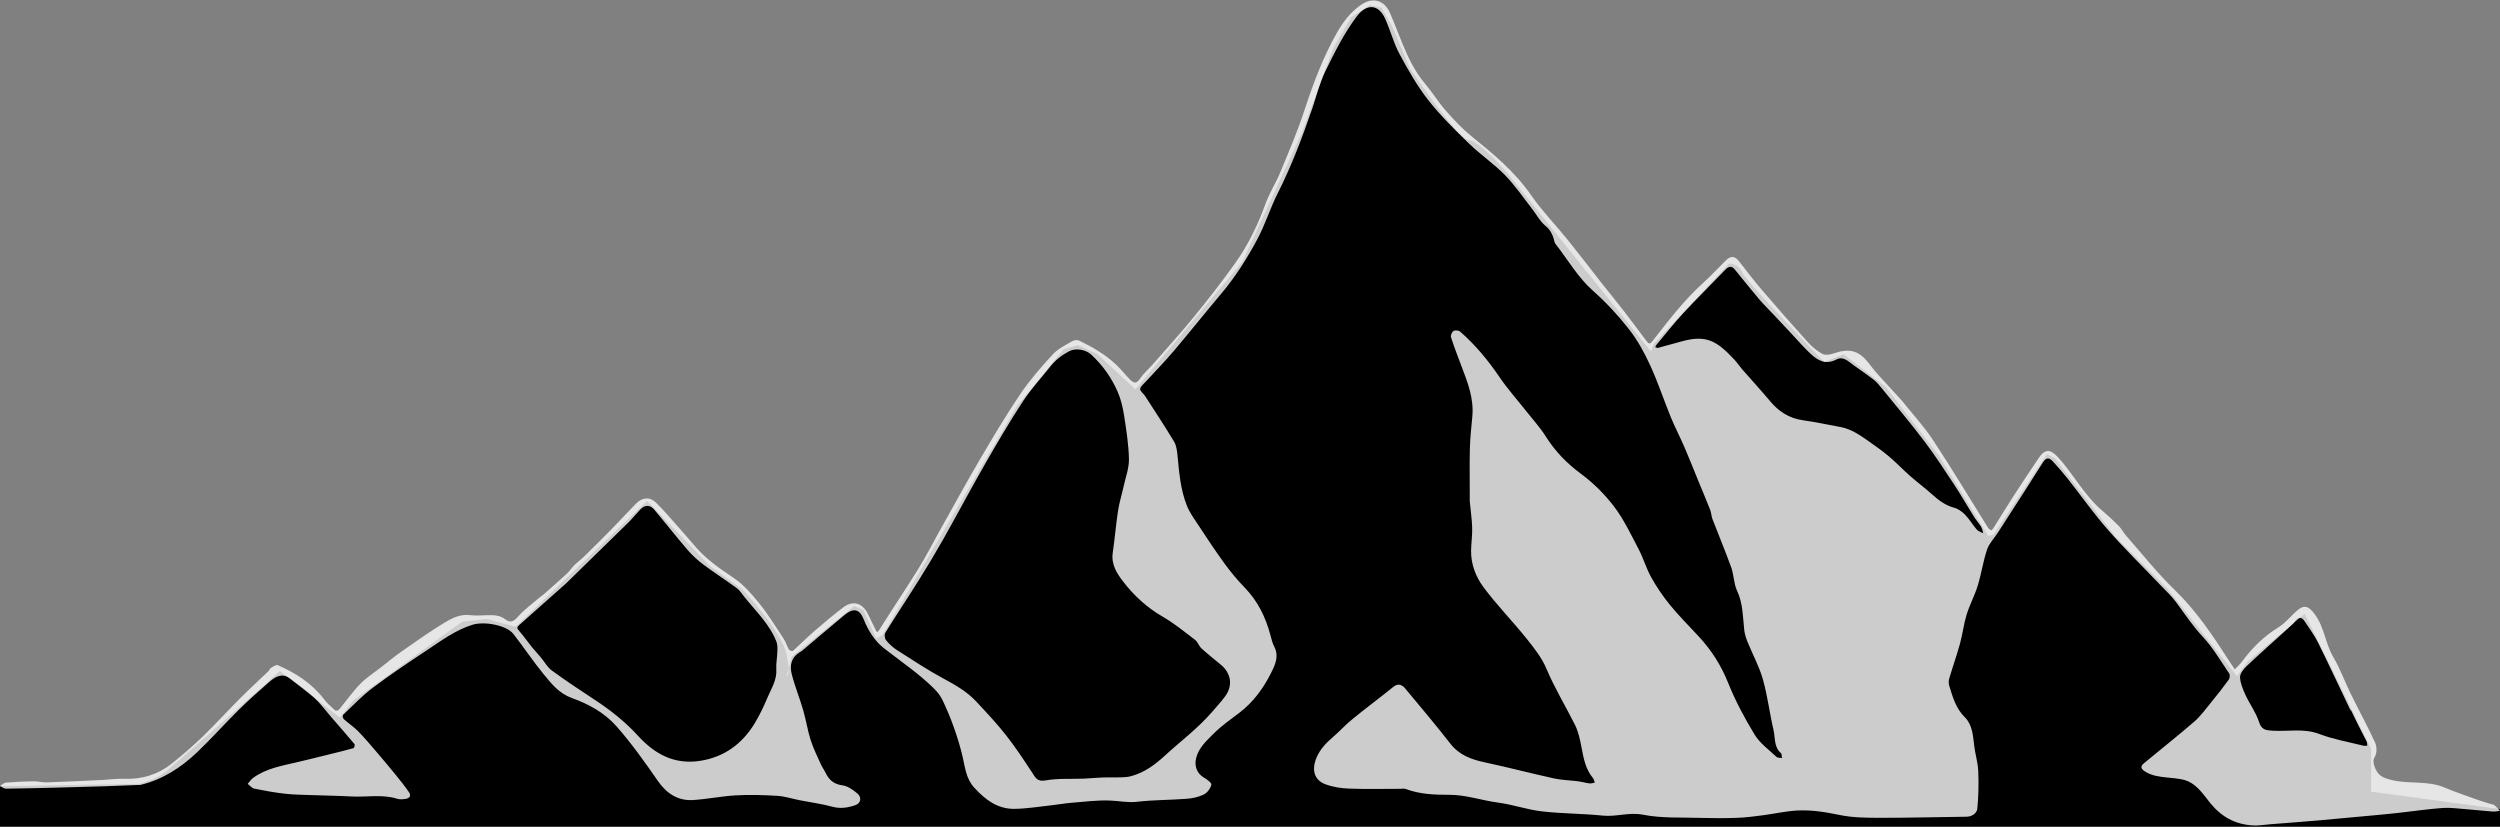 <?xml version="1.0" encoding="UTF-8"?>
<!-- Generated by Pixelmator Pro 2.4.3 -->
<svg width="375" height="124" viewBox="0 0 375 124" xmlns="http://www.w3.org/2000/svg" xmlns:xlink="http://www.w3.org/1999/xlink">
    <rect x="0" y="0" width="375" height="124" fill="#808080" stroke="none"/>
    <path id="Path" fill="#000000" fill-rule="evenodd" stroke="none" d="M -1.953 117.965 L 20.898 117.576 C 20.898 117.576 22.774 117.13 24.219 116.214 C 25.664 115.298 41.992 100.641 41.992 100.641 L 50.977 107.648 L 52.93 105.118 L 69.336 93.243 L 73.047 92.854 L 77.344 94.022 L 97.07 75.14 L 106.445 84.873 L 111.328 88.377 C 111.328 88.377 117.249 94.63 117.969 98.11 C 118.688 101.59 117.969 101.419 117.969 101.419 L 118.75 98.499 L 128.125 90.907 L 129.492 91.491 L 131.445 95.774 L 132.422 95.19 L 152.539 60.929 L 159.57 52.364 L 161.719 51.78 L 164.648 53.143 L 170.312 58.399 L 186.328 39.322 L 195.312 19.856 L 200 7.203 L 202.734 2.531 L 205.469 0.779 L 207.227 1.168 L 208.789 3.893 L 211.523 10.317 C 211.523 10.317 218.724 21.008 220.312 21.024 C 221.901 21.039 226.367 26.279 226.367 26.279 L 247.656 52.754 L 248.047 51.586 L 259.375 39.516 C 259.375 39.516 260.789 39.519 261.328 40.879 C 261.867 42.239 273.633 54.311 273.633 54.311 L 276.562 53.143 L 282.812 58.009 L 290.82 68.327 L 298.242 80.396 L 299.023 80.201 L 307.031 68.132 L 308.203 68.716 L 317.383 80.59 L 325 88.182 L 335.547 101.419 L 337.109 99.278 L 345.703 92.075 L 355.664 112.32 L 355.664 118.744 L 377.148 121.664 L 376.367 130.035 L -2.93 125.752 L -1.953 117.965 Z"/>
    <path id="path1" fill="rgba(255, 255, 255, .8)" stroke="none" d="M 285.299 60.123 C 286.903 62.125 288.615 63.977 289.983 66.054 C 292.821 70.366 295.476 74.8 298.216 79.177 C 298.314 79.335 298.502 79.468 298.678 79.534 C 298.739 79.557 298.917 79.362 298.995 79.238 C 300.057 77.556 301.091 75.857 302.171 74.186 C 303.37 72.332 304.604 70.501 305.832 68.666 C 306.767 67.271 307.61 67.387 308.737 68.624 C 311.057 71.169 312.642 74.31 315.307 76.568 C 316.185 77.311 317.029 78.097 317.839 78.913 C 318.237 79.315 318.489 79.857 318.865 80.285 C 321.279 83.031 323.555 85.921 326.175 88.456 C 329.393 91.569 331.843 95.199 334.223 98.916 C 334.546 99.419 334.887 99.909 335.218 100.405 C 335.596 100.001 336.018 99.627 336.344 99.184 C 337.852 97.143 339.619 95.416 341.808 94.071 C 342.854 93.428 343.637 92.373 344.587 91.561 C 345.661 90.645 346.322 90.941 347.209 92.128 C 348.66 94.073 348.795 96.531 350.003 98.574 C 351.027 100.307 351.711 102.235 352.603 104.049 C 353.807 106.5 355.118 108.899 356.262 111.377 C 356.532 111.961 356.559 112.903 356.259 113.434 C 355.947 113.987 355.978 114.364 356.137 114.85 C 356.629 116.356 357.374 116.682 358.913 117.038 C 361.47 117.628 364.161 117.069 366.649 118.118 C 368.271 118.801 369.943 119.363 371.6 119.96 C 372.264 120.2 372.946 120.389 373.621 120.602 C 373.817 120.664 374.053 120.68 374.199 120.802 C 374.492 121.046 374.737 121.349 375 121.627 C 374.639 121.665 374.274 121.758 373.917 121.732 C 372.538 121.63 371.164 121.472 369.787 121.367 C 368.639 121.279 367.48 121.113 366.342 121.198 C 364.154 121.362 361.979 121.686 359.796 121.929 C 358.516 122.072 357.235 122.191 355.953 122.311 C 353.2 122.568 350.448 122.83 347.694 123.068 C 345.297 123.276 342.898 123.454 340.5 123.641 C 339.637 123.709 338.768 123.864 337.912 123.814 C 335.289 123.661 333.199 122.518 331.532 120.45 C 330.388 119.032 329.374 117.361 327.38 116.927 C 326.581 116.754 325.753 116.706 324.937 116.613 C 323.805 116.483 322.701 116.356 321.695 115.685 C 321.002 115.223 321.129 114.87 321.613 114.471 C 324.112 112.397 326.666 110.387 329.12 108.262 C 330.068 107.441 330.824 106.391 331.625 105.413 C 332.55 104.284 333.449 103.135 334.308 101.956 C 334.468 101.735 334.529 101.241 334.39 101.038 C 333.125 99.175 331.977 97.19 330.455 95.557 C 328.92 93.912 327.707 92.08 326.393 90.296 C 325.732 89.401 324.896 88.634 324.123 87.824 C 321.478 85.05 318.731 82.367 316.205 79.489 C 314.065 77.049 312.189 74.379 310.175 71.828 C 309.469 70.935 308.72 70.072 307.95 69.234 C 307.346 68.576 306.922 68.62 306.435 69.363 C 305.654 70.555 304.909 71.773 304.139 72.973 C 302.661 75.277 301.178 77.578 299.693 79.878 C 299.142 80.729 298.374 81.503 298.062 82.431 C 297.467 84.193 297.207 86.064 296.66 87.844 C 296.207 89.323 295.452 90.71 294.995 92.187 C 294.559 93.603 294.395 95.101 294.001 96.532 C 293.51 98.316 292.888 100.064 292.367 101.839 C 292.27 102.168 292.297 102.582 292.401 102.915 C 292.922 104.587 293.378 106.256 294.718 107.578 C 295.854 108.698 295.946 110.305 296.126 111.831 C 296.278 113.11 296.681 114.37 296.736 115.649 C 296.816 117.529 296.782 119.428 296.596 121.299 C 296.528 121.974 295.837 122.498 294.97 122.508 C 290.644 122.558 286.32 122.677 281.996 122.671 C 279.984 122.668 277.927 122.658 275.974 122.253 C 273.823 121.808 271.687 121.453 269.514 121.582 C 267.799 121.683 266.103 122.076 264.393 122.297 C 263.117 122.463 261.837 122.63 260.553 122.676 C 258.745 122.74 256.932 122.737 255.124 122.682 C 252.222 122.594 249.258 122.76 246.442 122.206 C 244.345 121.794 242.453 122.548 240.445 122.343 C 237.392 122.032 234.304 122.054 231.258 121.702 C 229.045 121.445 226.894 120.672 224.683 120.385 C 222.249 120.067 219.926 119.221 217.416 119.221 C 215.218 119.221 212.969 119.149 210.848 118.342 C 210.626 118.257 210.346 118.321 210.094 118.321 C 207.522 118.321 204.947 118.389 202.378 118.291 C 201.161 118.245 199.89 118.052 198.762 117.617 C 197.266 117.041 196.807 115.703 197.285 114.17 C 197.738 112.719 198.691 111.641 199.824 110.669 C 200.866 109.775 201.79 108.746 202.851 107.88 C 204.878 106.225 206.98 104.663 209.017 103.019 C 209.75 102.428 210.337 102.749 210.771 103.265 C 213.072 106.007 215.368 108.754 217.574 111.572 C 218.909 113.277 220.696 113.919 222.707 114.35 C 226.193 115.097 229.645 116.004 233.128 116.768 C 234.284 117.023 235.494 117.034 236.675 117.188 C 237.267 117.265 237.847 117.438 238.439 117.514 C 238.687 117.546 238.954 117.438 239.211 117.394 C 239.133 117.174 239.108 116.908 238.967 116.741 C 237.818 115.378 237.533 113.717 237.213 112.041 C 237 110.917 236.754 109.751 236.251 108.74 C 234.849 105.93 233.204 103.252 231.979 100.335 C 231.288 98.688 230.119 97.2 228.983 95.786 C 226.883 93.171 224.518 90.759 222.521 88.074 C 221.37 86.525 220.632 84.628 220.663 82.59 C 220.682 81.443 220.86 80.296 220.825 79.153 C 220.787 77.841 220.589 76.534 220.468 75.224 C 220.448 75.004 220.465 74.781 220.465 74.559 C 220.465 72.12 220.419 69.68 220.481 67.244 C 220.522 65.647 220.701 64.052 220.85 62.459 C 221.107 59.722 220.112 57.264 219.17 54.79 C 218.639 53.394 218.102 51.997 217.648 50.576 C 217.566 50.318 217.787 49.8 218.024 49.651 C 218.255 49.506 218.802 49.549 219.013 49.733 C 221.277 51.714 223.182 53.998 224.874 56.493 C 226.115 58.323 227.604 59.984 228.977 61.725 C 229.956 62.966 231.035 64.145 231.873 65.475 C 233.271 67.693 235.003 69.487 237.131 71.059 C 239.003 72.443 240.726 74.154 242.13 76.01 C 243.595 77.945 244.653 80.199 245.789 82.367 C 246.508 83.737 246.935 85.263 247.689 86.611 C 248.504 88.067 249.455 89.47 250.513 90.76 C 251.854 92.398 253.361 93.902 254.802 95.459 C 256.693 97.5 258.152 99.764 259.202 102.384 C 260.289 105.098 261.685 107.717 263.21 110.219 C 263.995 111.506 265.341 112.461 266.47 113.529 C 266.645 113.694 267.017 113.653 267.297 113.708 C 267.247 113.456 267.288 113.1 267.135 112.966 C 266.063 112.032 266.307 110.682 266.033 109.52 C 265.438 106.994 265.138 104.393 264.434 101.903 C 263.889 99.974 262.897 98.174 262.138 96.301 C 261.907 95.731 261.707 95.124 261.639 94.517 C 261.417 92.517 261.457 90.503 260.553 88.593 C 260.057 87.544 260.093 86.257 259.695 85.148 C 258.815 82.696 257.803 80.292 256.868 77.86 C 256.7 77.421 256.699 76.918 256.527 76.48 C 255.962 75.035 255.353 73.608 254.764 72.173 C 254.064 70.467 253.392 68.749 252.66 67.056 C 252.01 65.551 251.241 64.095 250.621 62.578 C 249.567 60.004 248.699 57.349 247.54 54.825 C 246.67 52.928 245.644 51.044 244.365 49.405 C 242.756 47.342 240.947 45.388 238.987 43.653 C 236.668 41.6 235.183 38.952 233.317 36.577 C 233.147 36.36 233.132 36.025 233.04 35.745 C 232.8 35.008 232.479 34.408 231.808 33.863 C 230.987 33.197 230.471 32.163 229.799 31.306 C 228.466 29.605 227.243 27.791 225.739 26.255 C 224.065 24.547 222.045 23.18 220.328 21.508 C 218.196 19.435 216.051 17.332 214.226 14.997 C 212.555 12.859 211.191 10.455 209.903 8.055 C 209.009 6.39 208.554 4.496 207.756 2.772 C 206.734 0.565 204.955 0.532 203.49 2.49 C 201.579 5.046 200.173 7.887 198.783 10.721 C 197.925 12.472 197.476 14.421 196.836 16.28 C 195.347 20.604 193.739 24.873 191.669 28.969 C 190.534 31.212 189.792 33.657 188.607 35.87 C 187.056 38.763 185.299 41.549 183.163 44.08 C 180.774 46.912 178.467 49.812 176.072 52.64 C 174.784 54.16 173.388 55.589 172.04 57.059 C 171.997 57.106 171.947 57.147 171.907 57.195 C 171.591 57.57 171.093 57.918 171.024 58.335 C 170.974 58.638 171.515 59.019 171.754 59.39 C 173.221 61.665 174.716 63.923 176.11 66.242 C 176.459 66.824 176.555 67.6 176.624 68.3 C 176.873 70.875 177.071 73.466 178.049 75.888 C 178.454 76.891 179.111 77.802 179.714 78.714 C 181.018 80.683 182.315 82.661 183.706 84.568 C 184.626 85.83 185.64 87.04 186.728 88.163 C 188.678 90.175 189.838 92.576 190.554 95.238 C 190.714 95.832 190.853 96.451 191.136 96.99 C 191.892 98.437 191.254 99.77 190.657 100.953 C 189.493 103.261 187.976 105.351 185.864 106.947 C 184.55 107.94 183.182 108.898 182.028 110.061 C 180.982 111.116 179.81 112.135 179.419 113.719 C 179.127 114.91 179.549 116.041 180.581 116.629 C 181.041 116.892 181.769 117.451 181.705 117.709 C 181.565 118.269 181.091 118.919 180.576 119.172 C 179.796 119.556 178.875 119.752 177.998 119.819 C 175.515 120.009 173.01 119.979 170.54 120.267 C 169.139 120.43 167.831 120.129 166.484 120.08 C 164.573 120.011 162.65 120.261 160.734 120.415 C 159.736 120.495 158.746 120.68 157.749 120.788 C 155.893 120.991 154.035 121.304 152.175 121.329 C 149.635 121.365 147.781 119.955 146.131 118.139 C 144.93 116.819 144.777 115.208 144.414 113.609 C 144.07 112.091 143.604 110.594 143.086 109.125 C 142.59 107.719 142.009 106.336 141.366 104.992 C 141.058 104.351 140.581 103.756 140.07 103.252 C 137.781 100.993 135.107 99.206 132.586 97.23 C 131.182 96.131 130.238 94.589 129.555 92.897 C 128.952 91.4 128.087 91.081 126.64 92.278 C 124.528 94.023 122.453 95.811 120.357 97.577 C 120.2 97.709 120.007 97.802 119.832 97.915 C 118.658 98.681 118.457 99.884 118.747 101.054 C 119.206 102.901 119.941 104.679 120.474 106.51 C 120.905 107.987 121.129 109.527 121.594 110.992 C 121.991 112.241 122.586 113.43 123.123 114.634 C 123.326 115.089 123.635 115.498 123.852 115.948 C 124.372 117.029 125.118 117.639 126.401 117.809 C 127.189 117.915 127.984 118.496 128.624 119.04 C 129.29 119.604 129.123 120.484 128.338 120.76 C 127.224 121.149 126.094 121.346 124.863 121.011 C 123.248 120.573 121.576 120.353 119.93 120.03 C 118.816 119.811 117.714 119.442 116.592 119.374 C 114.535 119.249 112.458 119.187 110.401 119.302 C 108.245 119.421 106.107 119.872 103.95 120.006 C 101.677 120.147 99.967 118.993 98.711 117.184 C 96.741 114.346 94.755 111.528 92.459 108.931 C 90.639 106.872 88.281 105.608 85.818 104.72 C 83.858 104.014 82.748 102.593 81.58 101.173 C 79.97 99.217 78.568 97.094 77.011 95.093 C 76.011 93.808 72.709 93.148 70.876 93.713 C 68.303 94.505 66.189 96.109 63.997 97.56 C 61.272 99.365 58.549 101.184 55.94 103.147 C 54.326 104.36 52.918 105.848 51.447 107.241 C 51.359 107.324 51.437 107.749 51.571 107.868 C 52.276 108.504 53.082 109.035 53.743 109.711 C 54.717 110.703 55.61 111.777 56.517 112.834 C 57.495 113.976 58.464 115.128 59.412 116.295 C 60.081 117.118 60.742 117.951 61.344 118.823 C 61.707 119.346 61.455 119.742 60.851 119.83 C 60.446 119.89 59.993 119.944 59.619 119.825 C 57.346 119.103 55.018 119.595 52.721 119.47 C 50.78 119.365 48.836 119.341 46.893 119.269 C 45.522 119.218 44.144 119.215 42.783 119.062 C 41.227 118.889 39.681 118.609 38.147 118.296 C 37.784 118.222 37.486 117.83 37.157 117.583 C 37.418 117.285 37.633 116.925 37.946 116.697 C 39.919 115.258 42.276 114.864 44.58 114.327 C 46.228 113.943 47.869 113.531 49.512 113.125 C 50.692 112.834 51.874 112.549 53.043 112.216 C 53.142 112.187 53.26 111.72 53.175 111.619 C 51.988 110.198 50.767 108.805 49.554 107.406 C 48.746 106.473 48.012 105.459 47.11 104.628 C 45.998 103.602 44.761 102.707 43.549 101.794 C 42.337 100.883 41.297 101.493 40.372 102.304 C 38.823 103.661 37.28 105.028 35.816 106.472 C 33.709 108.554 31.734 110.772 29.592 112.816 C 27.166 115.13 24.397 116.936 21.068 117.733 C 20.92 117.769 20.756 117.745 20.599 117.752 C 18.974 117.814 17.349 117.887 15.724 117.939 C 13.463 118.011 11.203 118.073 8.943 118.13 C 6.259 118.199 3.576 118.272 0.891 118.302 C 0.595 118.305 0.297 118.043 0 117.903 C 0.296 117.725 0.582 117.419 0.891 117.394 C 2.257 117.278 3.631 117.214 5.003 117.194 C 5.673 117.184 6.35 117.381 7.019 117.358 C 9.826 117.262 12.63 117.122 15.436 116.989 C 16.49 116.938 17.547 116.774 18.595 116.819 C 21.308 116.934 23.731 116.177 25.826 114.491 C 27.411 113.216 28.963 111.884 30.424 110.47 C 32.361 108.593 34.175 106.59 36.081 104.681 C 37.452 103.306 38.891 101.996 40.291 100.65 C 40.416 100.53 40.455 100.294 40.593 100.217 C 40.936 100.024 41.412 99.665 41.66 99.773 C 44.353 100.948 46.786 102.493 48.602 104.88 C 49.076 105.504 49.683 106.032 50.264 106.562 C 50.356 106.646 50.733 106.583 50.831 106.465 C 51.908 105.177 52.873 103.784 54.037 102.583 C 54.961 101.631 56.118 100.902 57.174 100.079 C 58.156 99.312 59.114 98.508 60.134 97.797 C 62.295 96.289 64.441 94.752 66.691 93.387 C 67.798 92.715 69.019 92.107 70.454 92.267 C 71.363 92.369 72.295 92.314 73.215 92.279 C 74.151 92.243 75.024 92.31 75.817 92.912 C 76.542 93.462 77.045 93.234 77.675 92.52 C 78.628 91.441 79.829 90.578 80.929 89.628 C 81.111 89.471 81.328 89.352 81.508 89.193 C 82.695 88.145 83.888 87.104 85.05 86.03 C 85.454 85.657 85.749 85.168 86.142 84.78 C 86.603 84.324 87.139 83.945 87.602 83.492 C 89.025 82.097 90.44 80.694 91.835 79.271 C 93.039 78.042 94.194 76.764 95.403 75.541 C 96.363 74.572 97.488 74.483 98.443 75.432 C 99.737 76.719 100.916 78.124 102.132 79.488 C 102.892 80.341 103.628 81.214 104.377 82.076 C 106.002 83.942 108.003 85.314 110.05 86.691 C 111.537 87.689 112.779 89.129 113.918 90.541 C 115.247 92.191 116.364 94.013 117.533 95.785 C 117.869 96.294 118.041 96.907 118.349 97.438 C 118.432 97.579 118.852 97.71 118.931 97.639 C 120.026 96.662 121.057 95.615 122.166 94.655 C 123.578 93.431 125.014 92.229 126.5 91.097 C 127.935 90.004 129.351 90.459 130.144 92.006 C 130.545 92.788 130.892 93.599 131.299 94.378 C 131.413 94.596 131.483 95.14 131.909 94.457 C 133.813 91.401 135.836 88.418 137.733 85.358 C 138.851 83.557 139.811 81.659 140.849 79.808 C 142.867 76.207 144.838 72.579 146.926 69.018 C 148.889 65.668 150.874 62.321 153.048 59.106 C 154.48 56.988 156.19 55.038 157.925 53.148 C 158.692 52.314 159.81 51.786 160.81 51.189 C 161.093 51.021 161.595 50.951 161.874 51.087 C 163.902 52.069 165.85 53.196 167.489 54.766 C 168.208 55.454 168.822 56.25 169.524 56.957 C 170.02 57.455 170.461 57.628 170.982 56.832 C 171.504 56.035 172.27 55.4 172.904 54.674 C 174.977 52.302 177.101 49.971 179.088 47.53 C 181.25 44.874 183.368 42.172 185.345 39.379 C 187.255 36.681 188.688 33.714 189.816 30.588 C 190.41 28.943 191.386 27.438 192.057 25.815 C 193.32 22.758 194.631 19.708 195.657 16.569 C 196.975 12.54 198.448 8.593 200.541 4.903 C 201.428 3.339 202.507 1.917 204.008 0.827 C 205.931 -0.568 207.668 0.029 208.521 1.996 C 209.174 3.5 209.744 5.038 210.368 6.555 C 211.25 8.698 212.249 10.767 213.77 12.566 C 214.862 13.859 215.75 15.324 216.865 16.593 C 218.058 17.953 219.312 19.295 220.714 20.428 C 223.999 23.084 227.219 25.745 229.664 29.276 C 231.298 31.636 233.331 33.717 235.142 35.958 C 236.823 38.038 238.439 40.169 240.093 42.271 C 241.243 43.731 242.427 45.166 243.565 46.635 C 244.713 48.117 245.823 49.628 246.952 51.125 C 247.198 51.451 247.417 51.755 247.82 51.238 C 250.215 48.163 252.572 45.057 255.485 42.424 C 256.68 41.344 257.769 40.149 258.921 39.022 C 259.645 38.314 260.262 38.422 260.869 39.21 C 262.038 40.727 263.215 42.242 264.461 43.696 C 266.675 46.278 268.92 48.836 271.204 51.357 C 271.814 52.032 272.555 52.638 273.345 53.076 C 273.749 53.301 274.443 53.216 274.929 53.048 C 277.522 52.153 278.896 52.546 280.562 54.798 C 281.406 55.939 282.428 56.95 283.376 58.012 C 283.995 58.706 284.626 59.388 285.299 60.123 M 181.783 106.824 C 182.457 106.025 183.184 105.265 183.794 104.42 C 185.006 102.742 184.601 100.922 183.119 99.697 C 182.148 98.896 181.157 98.115 180.23 97.266 C 179.84 96.909 179.671 96.294 179.26 95.98 C 177.684 94.771 176.13 93.499 174.417 92.51 C 172.048 91.142 170.095 89.351 168.463 87.222 C 167.524 85.996 166.659 84.658 166.91 82.928 C 167.214 80.825 167.387 78.702 167.709 76.603 C 167.903 75.347 168.288 74.121 168.562 72.877 C 168.857 71.538 169.37 70.189 169.341 68.854 C 169.296 66.675 168.949 64.494 168.613 62.333 C 168.422 61.115 168.136 59.873 167.644 58.75 C 166.715 56.628 165.389 54.758 163.654 53.167 C 162.867 52.446 161.366 52.158 160.378 52.682 C 159.261 53.273 158.316 53.997 157.542 54.981 C 156.168 56.728 154.635 58.369 153.424 60.222 C 151.402 63.315 149.529 66.511 147.689 69.719 C 145.579 73.397 143.595 77.146 141.513 80.841 C 140.35 82.9 139.132 84.931 137.877 86.936 C 136.206 89.609 134.457 92.234 132.796 94.911 C 132.632 95.176 132.702 95.785 132.907 96.034 C 133.374 96.601 133.941 97.125 134.56 97.521 C 136.862 98.99 139.145 100.504 141.546 101.798 C 143.315 102.753 145.035 103.731 146.408 105.199 C 147.949 106.846 149.501 108.497 150.894 110.266 C 152.302 112.052 153.553 113.963 154.807 115.863 C 155.313 116.63 155.551 117.291 156.838 117.06 C 158.7 116.727 160.647 116.875 162.556 116.796 C 163.515 116.758 164.47 116.65 165.43 116.618 C 166.36 116.587 167.293 116.63 168.223 116.603 C 168.708 116.589 169.205 116.547 169.671 116.422 C 171.667 115.885 173.242 114.715 174.76 113.319 C 177.074 111.191 179.618 109.313 181.783 106.824 M 79.84 97.133 C 80.266 97.621 80.703 98.103 81.119 98.602 C 81.666 99.258 82.089 100.077 82.758 100.564 C 84.884 102.117 87.081 103.575 89.284 105.019 C 91.634 106.559 93.833 108.32 95.705 110.371 C 98.27 113.18 101.214 114.721 105.038 114.124 C 108.637 113.561 111.343 111.575 113.207 108.488 C 113.933 107.285 114.552 106.006 115.09 104.708 C 115.665 103.324 116.55 102.039 116.447 100.412 C 116.391 99.527 116.579 98.63 116.606 97.737 C 116.62 97.239 116.64 96.695 116.464 96.246 C 115.427 93.604 113.364 91.679 111.641 89.515 C 111.277 89.057 110.947 88.535 110.487 88.197 C 108.842 86.991 107.117 85.891 105.484 84.668 C 104.618 84.02 103.807 83.265 103.102 82.446 C 101.407 80.474 99.81 78.419 98.129 76.434 C 97.496 75.687 96.725 75.713 96.057 76.406 C 95.432 77.055 94.871 77.769 94.229 78.4 C 91.235 81.347 88.224 84.274 85.219 87.208 C 85.128 87.296 85.043 87.391 84.949 87.475 C 82.585 89.581 80.225 91.691 77.849 93.786 C 77.5 94.094 77.552 94.261 77.844 94.598 C 78.518 95.377 79.116 96.22 79.84 97.133 M 268.674 50.004 C 267.775 49.044 266.878 48.084 265.978 47.127 C 265.291 46.396 264.565 45.698 263.917 44.934 C 262.673 43.464 261.47 41.96 260.255 40.464 C 259.767 39.863 259.335 39.892 258.798 40.453 C 256.708 42.639 254.545 44.76 252.489 46.978 C 251.07 48.508 249.78 50.158 248.436 51.758 C 248.364 51.845 248.335 51.968 248.285 52.074 C 248.424 52.112 248.579 52.211 248.699 52.18 C 249.872 51.873 251.041 51.555 252.205 51.222 C 256.004 50.136 257.593 51.23 260.093 53.877 C 260.553 54.363 260.921 54.932 261.362 55.438 C 262.745 57.024 264.177 58.568 265.525 60.184 C 266.825 61.742 268.382 62.747 270.43 63.037 C 272.33 63.307 274.211 63.707 276.098 64.06 C 277.722 64.364 279.035 65.297 280.345 66.215 C 281.384 66.944 282.424 67.684 283.39 68.504 C 284.48 69.429 285.466 70.473 286.539 71.417 C 287.62 72.369 288.788 73.224 289.855 74.19 C 290.829 75.07 291.829 75.817 293.141 76.167 C 293.744 76.328 294.339 76.761 294.78 77.221 C 295.425 77.892 295.898 78.725 296.51 79.433 C 296.741 79.7 297.154 79.811 297.484 79.992 C 297.384 79.664 297.344 79.3 297.171 79.015 C 296.86 78.502 296.438 78.056 296.119 77.547 C 295.113 75.939 294.175 74.287 293.134 72.703 C 291.686 70.504 290.25 68.292 288.662 66.195 C 286.617 63.496 284.432 60.904 282.295 58.275 C 281.913 57.806 281.522 57.322 281.05 56.953 C 280.079 56.194 279.048 55.511 278.048 54.789 C 277.265 54.225 276.501 53.374 275.446 53.927 C 273.828 54.773 272.638 54.055 271.543 53.029 C 270.563 52.111 269.69 51.08 268.674 50.004 M 352.706 106.634 C 352.642 106.566 352.557 106.507 352.519 106.427 C 350.927 103.095 349.373 99.745 347.733 96.438 C 347.168 95.3 346.404 94.259 345.698 93.195 C 345.288 92.576 344.827 92.461 344.303 93.142 C 343.978 93.565 343.565 93.926 343.166 94.289 C 341.096 96.174 338.994 98.028 336.959 99.951 C 336.503 100.382 335.974 101.065 336.005 101.604 C 336.055 102.508 336.445 103.427 336.837 104.274 C 337.464 105.632 338.405 106.876 338.846 108.282 C 339.222 109.483 339.876 109.542 340.879 109.605 C 343.215 109.751 345.559 109.207 347.9 110.1 C 350.017 110.907 352.296 111.293 354.505 111.853 C 354.692 111.901 354.903 111.851 355.102 111.846 C 355.066 111.63 355.081 111.387 354.987 111.201 C 354.238 109.736 353.469 108.282 352.706 106.634 Z"/>
</svg>
